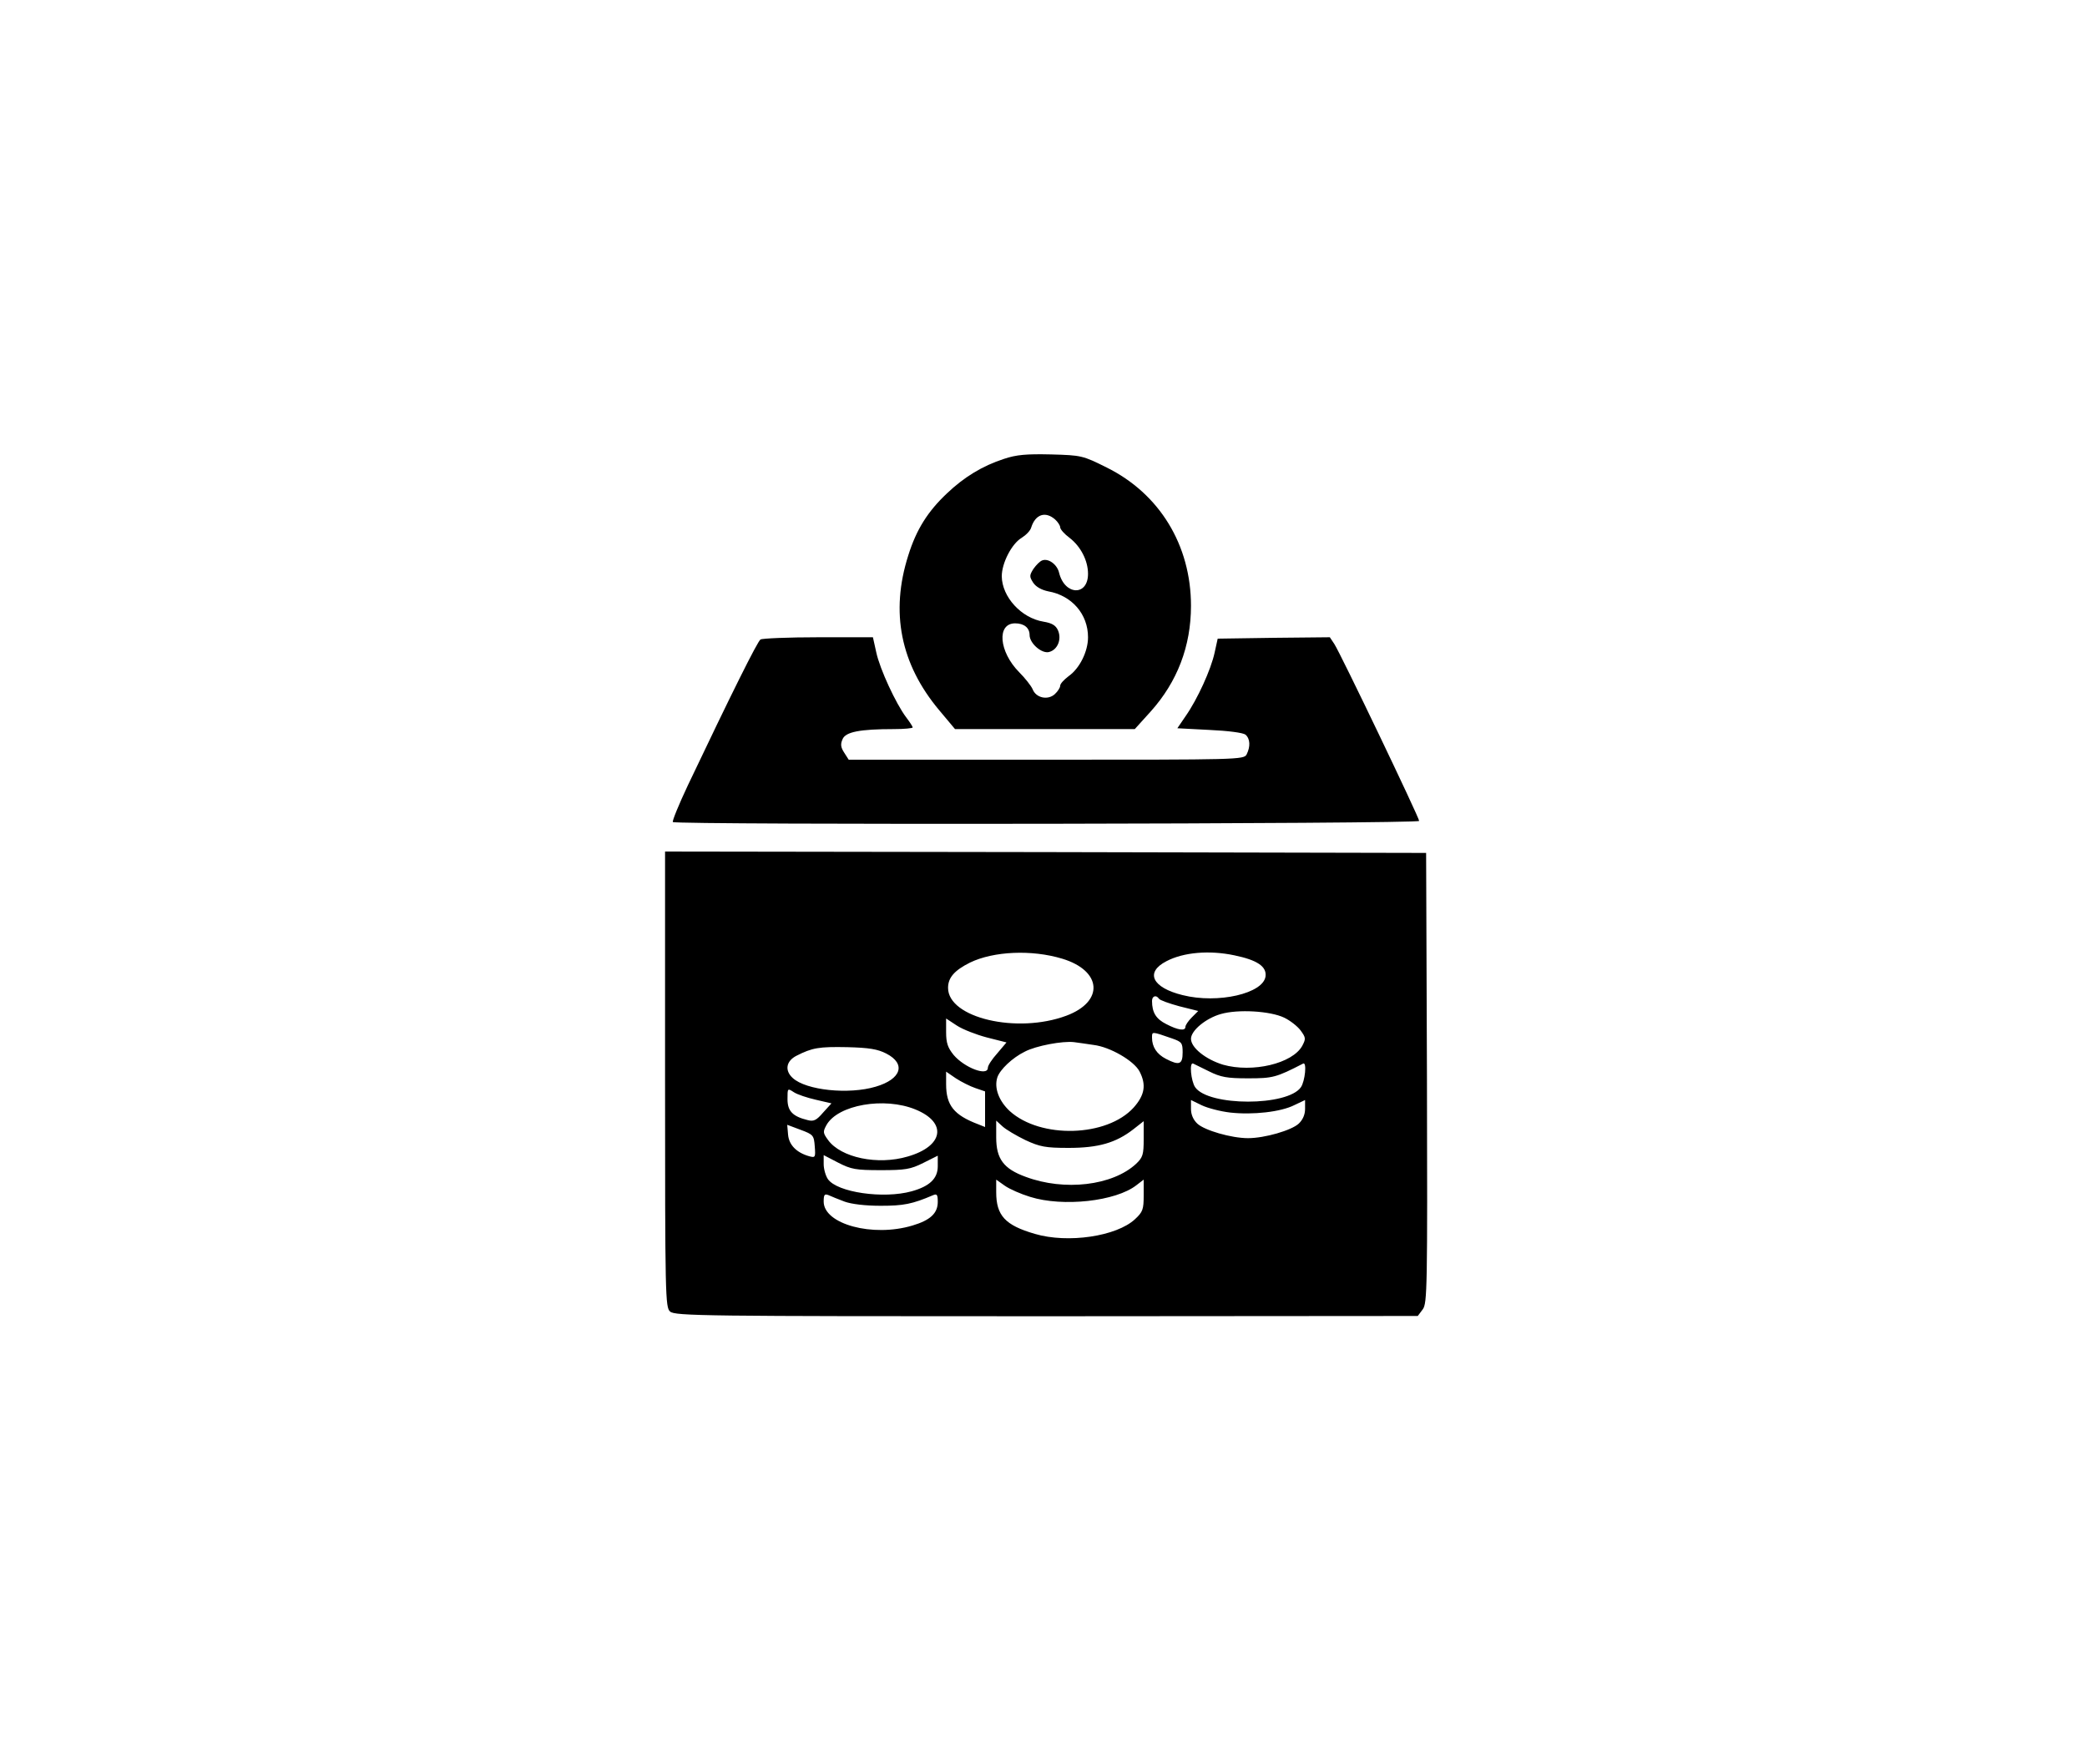 <?xml version="1.0" standalone="no"?>
<!DOCTYPE svg PUBLIC "-//W3C//DTD SVG 20010904//EN"
 "http://www.w3.org/TR/2001/REC-SVG-20010904/DTD/svg10.dtd">
<svg version="1.0" xmlns="http://www.w3.org/2000/svg"
 width="750pt" height="634pt" viewBox="0 0 750 634"
 preserveAspectRatio="xMidYMid meet">

<g transform="translate(0,634) scale(0.1,-0.1)"
fill="#000000" stroke="none">
<path d="M3608 4691 c-77 -25 -143 -65 -205 -124 -69 -65 -110 -130 -139 -223
-65 -204 -28 -390 111 -556 l57 -68 323 0 323 0 57 63 c96 107 145 235 145
380 0 218 -113 403 -303 497 -86 43 -91 44 -200 47 -89 2 -124 -1 -169 -16z
m184 -218 c10 -9 18 -22 18 -28 0 -7 15 -24 34 -38 40 -31 66 -82 66 -129 0
-81 -84 -78 -104 4 -7 30 -39 53 -61 44 -8 -3 -21 -16 -31 -30 -15 -24 -15
-28 -1 -50 10 -15 30 -26 54 -31 85 -15 143 -82 143 -165 0 -51 -30 -112 -70
-140 -16 -12 -30 -27 -30 -34 0 -7 -9 -21 -20 -31 -25 -22 -67 -13 -79 18 -5
12 -27 40 -49 62 -72 73 -81 175 -14 175 32 0 52 -16 52 -42 0 -30 44 -68 70
-61 31 8 46 46 32 78 -8 18 -22 26 -52 31 -80 13 -149 89 -150 163 0 48 36
117 71 138 16 10 32 26 35 38 15 47 51 59 86 28z"/>
<path d="M2733 4042 c-11 -7 -105 -196 -261 -524 -33 -70 -57 -129 -54 -132
10 -11 2682 -7 2682 4 0 12 -283 603 -305 636 l-16 24 -201 -2 -202 -3 -11
-50 c-13 -61 -62 -168 -104 -228 l-30 -44 115 -6 c67 -3 121 -10 130 -17 17
-15 18 -43 4 -71 -10 -19 -29 -19 -720 -19 l-710 0 -16 25 c-13 20 -14 31 -6
49 11 26 62 36 185 36 37 0 67 3 67 6 0 3 -11 20 -24 37 -36 48 -94 172 -107
233 l-12 54 -196 0 c-108 0 -202 -4 -208 -8z"/>
<path d="M2390 2462 c0 -781 1 -820 18 -835 17 -16 125 -17 1353 -17 l1334 1
18 24 c16 22 17 75 15 832 l-3 808 -1367 3 -1368 2 0 -818z m1427 433 c143
-43 152 -154 15 -205 -177 -66 -425 -8 -425 100 0 37 23 63 79 91 85 41 222
47 331 14z m619 12 c82 -17 116 -40 112 -75 -7 -62 -171 -100 -298 -68 -110
27 -136 82 -58 122 61 32 154 40 244 21z m-271 -156 c3 -5 36 -17 73 -27 l68
-17 -23 -23 c-13 -13 -23 -28 -23 -34 0 -16 -27 -12 -69 10 -36 18 -51 41 -51
83 0 18 15 23 25 8z m450 -68 c21 -10 48 -31 59 -46 19 -26 19 -30 6 -55 -35
-64 -179 -98 -285 -68 -62 19 -115 61 -115 93 0 30 54 74 107 89 62 18 178 11
228 -13z m-1069 -71 l71 -18 -33 -39 c-19 -21 -34 -44 -34 -52 0 -32 -84 0
-123 46 -21 26 -27 43 -27 82 l0 49 38 -25 c21 -14 70 -33 108 -43z m667 -4
c34 -12 37 -16 37 -50 0 -43 -12 -48 -60 -23 -33 17 -50 43 -50 76 0 23 -2 23
73 -3z m-283 -23 c59 -7 145 -57 165 -95 25 -48 19 -85 -21 -130 -96 -106
-334 -113 -445 -13 -39 36 -57 83 -45 121 9 28 54 71 99 93 40 21 136 39 177
34 14 -2 45 -6 70 -10z m-745 -31 c72 -37 54 -92 -38 -119 -97 -29 -250 -13
-298 31 -30 27 -24 61 13 80 57 29 81 33 183 31 78 -2 109 -7 140 -23z m1160
-64 c42 -21 65 -25 140 -25 89 0 101 3 198 53 14 7 7 -63 -8 -85 -48 -69 -332
-69 -380 0 -15 22 -22 92 -7 85 4 -2 30 -15 57 -28z m-840 -60 l35 -12 0 -64
0 -64 -25 10 c-87 33 -115 68 -115 144 l0 45 35 -24 c20 -13 52 -29 70 -35z
m-573 -42 l56 -13 -30 -33 c-24 -28 -34 -33 -56 -27 -53 13 -72 32 -72 75 0
40 0 40 23 25 12 -8 48 -20 79 -27z m1489 -46 c81 -9 182 2 231 27 l38 18 0
-32 c0 -20 -8 -39 -23 -53 -26 -24 -122 -52 -182 -52 -60 0 -156 28 -182 52
-15 14 -23 33 -23 53 l0 32 39 -19 c21 -10 67 -22 102 -26z m-1131 11 c115
-47 101 -132 -28 -169 -108 -32 -240 -4 -286 59 -19 26 -19 30 -6 54 41 73
208 102 320 56z m395 -110 c52 -24 72 -28 155 -28 107 0 170 18 233 67 l37 29
0 -64 c0 -56 -3 -66 -27 -89 -85 -79 -258 -99 -397 -47 -80 29 -106 65 -106
142 l0 60 23 -21 c12 -11 49 -33 82 -49z m-757 -23 c3 -39 2 -41 -20 -35 -46
13 -73 41 -76 78 l-3 35 48 -18 c46 -17 48 -20 51 -60z m237 -85 c88 0 107 3
153 26 l52 26 0 -38 c0 -44 -29 -72 -94 -90 -101 -28 -268 -4 -301 44 -8 12
-15 36 -15 54 l0 32 52 -27 c47 -24 63 -27 153 -27z m537 -96 c118 -37 308
-16 382 42 l26 20 0 -56 c0 -51 -3 -60 -31 -86 -66 -62 -242 -88 -360 -53
-107 31 -139 66 -139 150 l0 45 31 -22 c17 -12 58 -30 91 -40z m-667 -17 c25
-9 74 -15 130 -15 82 0 113 6 188 38 14 6 17 2 17 -24 0 -41 -27 -66 -91 -85
-143 -43 -319 5 -319 86 0 25 3 29 18 23 9 -4 35 -15 57 -23z"/>
</g>
</svg>
